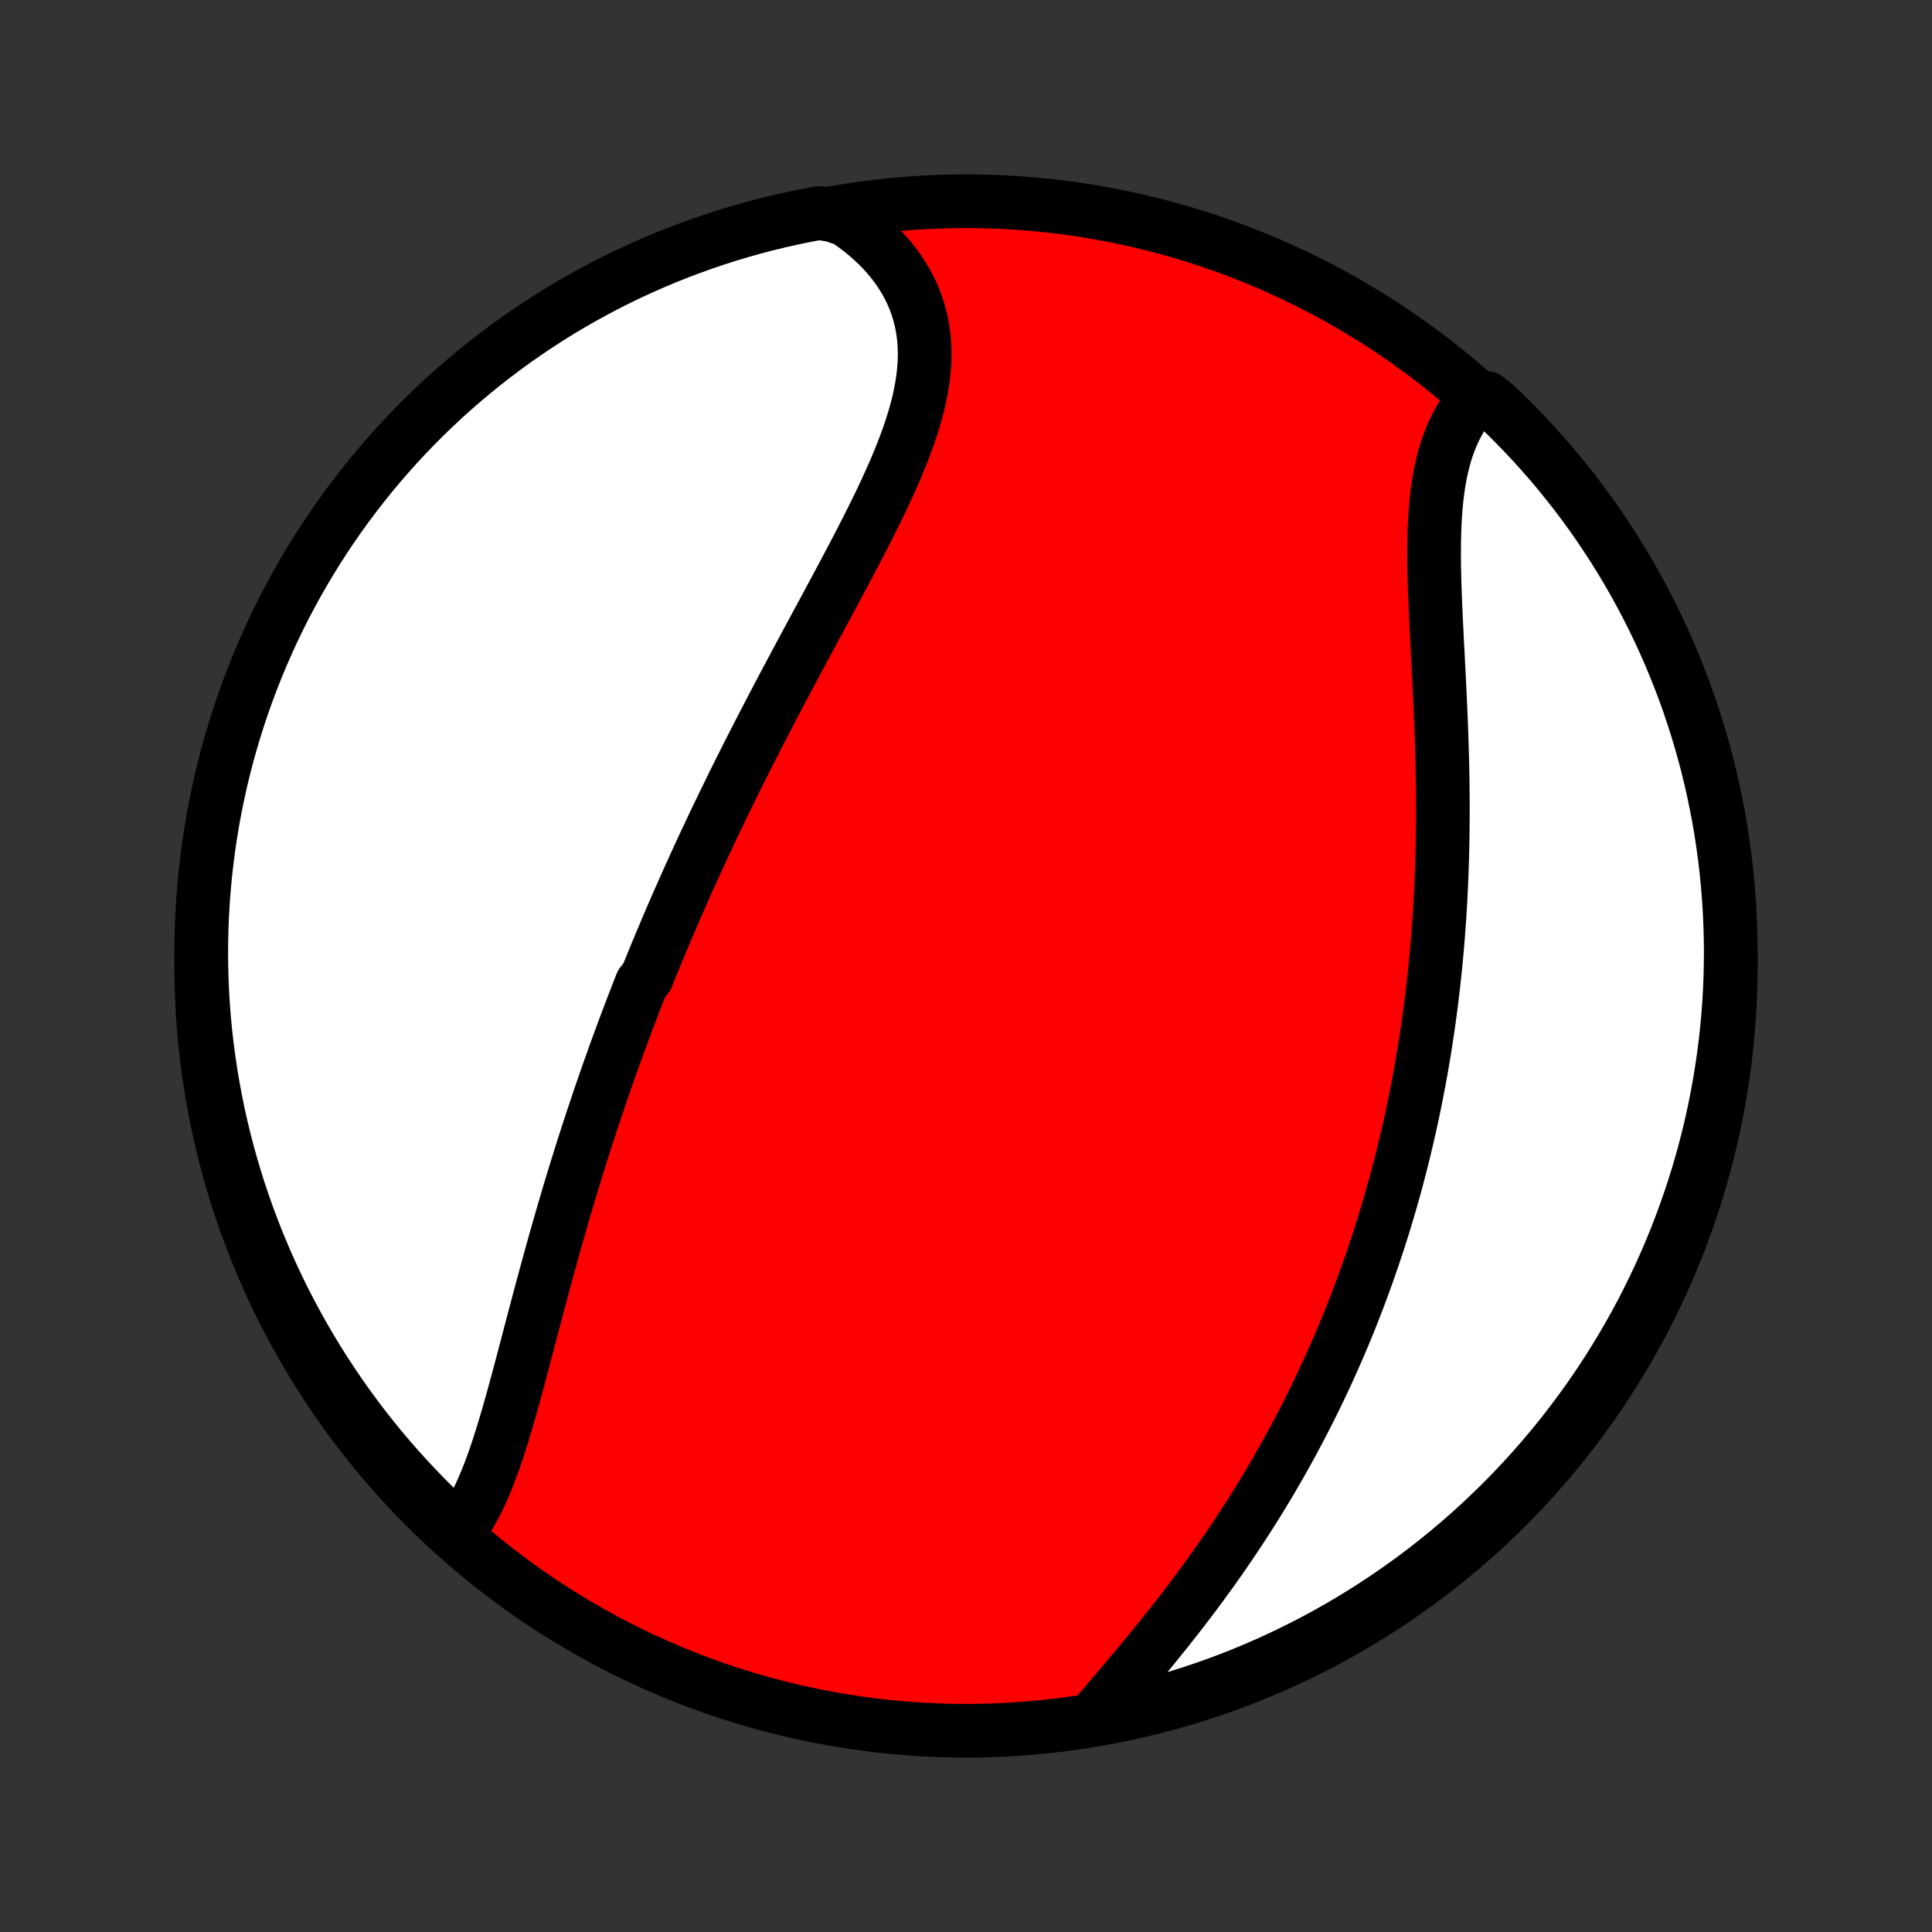 <?xml version="1.0" encoding="utf-8" standalone="no"?>
<!DOCTYPE svg PUBLIC "-//W3C//DTD SVG 1.1//EN"
  "http://www.w3.org/Graphics/SVG/1.1/DTD/svg11.dtd">
<!-- Created with matplotlib (http://matplotlib.org/) -->
<svg height="72pt" version="1.1" viewBox="0 0 72 72" width="72pt" xmlns="http://www.w3.org/2000/svg" xmlns:xlink="http://www.w3.org/1999/xlink">
 <rect x="0" y="0" width="72" height="72" fill="#333333" stroke="none"/>
 <defs>
  <style type="text/css">
*{stroke-linecap:butt;stroke-linejoin:round;}
  </style>
 </defs>
 <g id="figure_1">
  <g id="patch_1">
   <path d="
M0 72
L72 72
L72 0
L0 0
z
" style="fill:none;"/>
  </g>
  <g id="axes_1">
   <g id="PatchCollection_1">
    <defs>
     <path d="
M36 -7.5
C43.558 -7.5 50.808 -10.503 56.153 -15.848
C61.497 -21.192 64.5 -28.442 64.5 -36
C64.5 -43.558 61.497 -50.808 56.153 -56.153
C50.808 -61.497 43.558 -64.5 36 -64.5
C28.442 -64.5 21.192 -61.497 15.848 -56.153
C10.503 -50.808 7.5 -43.558 7.5 -36
C7.5 -28.442 10.503 -21.192 15.848 -15.848
C21.192 -10.503 28.442 -7.5 36 -7.5
z
" id="C0_0_a811fe30f3"/>
     <path d="
M17.074 -14.923
L17.216 -15.111
L17.351 -15.308
L17.48 -15.513
L17.604 -15.726
L17.722 -15.945
L17.836 -16.172
L17.944 -16.404
L18.049 -16.643
L18.15 -16.886
L18.247 -17.135
L18.342 -17.388
L18.433 -17.645
L18.522 -17.905
L18.609 -18.169
L18.694 -18.436
L18.777 -18.706
L18.858 -18.978
L18.938 -19.252
L19.017 -19.528
L19.095 -19.805
L19.172 -20.084
L19.248 -20.364
L19.324 -20.645
L19.399 -20.927
L19.474 -21.209
L19.549 -21.492
L19.623 -21.774
L19.698 -22.058
L19.772 -22.341
L19.846 -22.623
L19.921 -22.906
L19.995 -23.189
L20.07 -23.471
L20.145 -23.752
L20.221 -24.033
L20.296 -24.313
L20.372 -24.593
L20.448 -24.872
L20.525 -25.15
L20.602 -25.427
L20.679 -25.703
L20.757 -25.979
L20.835 -26.253
L20.914 -26.527
L20.993 -26.8
L21.073 -27.072
L21.153 -27.343
L21.233 -27.612
L21.315 -27.881
L21.396 -28.149
L21.478 -28.416
L21.561 -28.682
L21.644 -28.948
L21.727 -29.212
L21.812 -29.475
L21.896 -29.738
L21.982 -29.999
L22.067 -30.26
L22.154 -30.52
L22.241 -30.779
L22.328 -31.038
L22.416 -31.295
L22.505 -31.552
L22.594 -31.809
L22.683 -32.064
L22.774 -32.319
L22.865 -32.574
L22.956 -32.828
L23.049 -33.081
L23.142 -33.334
L23.235 -33.586
L23.329 -33.838
L23.424 -34.089
L23.52 -34.341
L23.616 -34.592
L23.713 -34.842
L23.81 -35.092
L23.909 -35.343
L24.108 -35.592
L24.208 -35.842
L24.31 -36.092
L24.412 -36.342
L24.515 -36.591
L24.619 -36.841
L24.724 -37.09
L24.829 -37.34
L24.936 -37.59
L25.043 -37.84
L25.151 -38.09
L25.261 -38.34
L25.371 -38.591
L25.482 -38.842
L25.594 -39.093
L25.707 -39.344
L25.821 -39.596
L25.936 -39.849
L26.052 -40.102
L26.169 -40.355
L26.287 -40.609
L26.407 -40.863
L26.527 -41.118
L26.648 -41.374
L26.771 -41.63
L26.895 -41.887
L27.02 -42.145
L27.146 -42.403
L27.273 -42.662
L27.401 -42.922
L27.53 -43.183
L27.661 -43.444
L27.793 -43.707
L27.926 -43.97
L28.06 -44.234
L28.196 -44.499
L28.332 -44.765
L28.47 -45.031
L28.609 -45.299
L28.749 -45.568
L28.89 -45.837
L29.032 -46.108
L29.175 -46.379
L29.32 -46.651
L29.465 -46.925
L29.611 -47.199
L29.758 -47.474
L29.906 -47.75
L30.055 -48.027
L30.204 -48.305
L30.354 -48.583
L30.505 -48.863
L30.656 -49.143
L30.808 -49.424
L30.959 -49.706
L31.111 -49.988
L31.263 -50.272
L31.414 -50.555
L31.565 -50.84
L31.716 -51.125
L31.866 -51.41
L32.015 -51.696
L32.162 -51.982
L32.309 -52.269
L32.453 -52.555
L32.596 -52.842
L32.737 -53.129
L32.874 -53.416
L33.01 -53.703
L33.141 -53.99
L33.269 -54.276
L33.393 -54.562
L33.513 -54.848
L33.628 -55.134
L33.737 -55.419
L33.841 -55.703
L33.938 -55.986
L34.029 -56.269
L34.112 -56.55
L34.188 -56.831
L34.255 -57.11
L34.314 -57.388
L34.363 -57.665
L34.403 -57.94
L34.432 -58.214
L34.452 -58.485
L34.459 -58.755
L34.456 -59.022
L34.441 -59.288
L34.414 -59.55
L34.374 -59.811
L34.322 -60.068
L34.257 -60.322
L34.18 -60.574
L34.089 -60.822
L33.986 -61.066
L33.87 -61.306
L33.74 -61.543
L33.598 -61.775
L33.444 -62.003
L33.277 -62.225
L33.098 -62.443
L32.907 -62.656
L32.704 -62.864
L32.49 -63.065
L32.266 -63.261
L32.03 -63.451
L31.784 -63.634
L31.528 -63.811
L31.012 -63.982
L30.523 -64.06
L30.035 -63.969
L29.55 -63.869
L29.066 -63.761
L28.585 -63.644
L28.106 -63.519
L27.629 -63.385
L27.155 -63.243
L26.683 -63.093
L26.215 -62.934
L25.749 -62.767
L25.287 -62.593
L24.827 -62.41
L24.372 -62.219
L23.919 -62.02
L23.471 -61.813
L23.026 -61.598
L22.585 -61.376
L22.148 -61.145
L21.715 -60.907
L21.287 -60.662
L20.863 -60.409
L20.444 -60.148
L20.03 -59.88
L19.62 -59.605
L19.216 -59.323
L18.816 -59.033
L18.422 -58.737
L18.033 -58.434
L17.65 -58.123
L17.272 -57.806
L16.9 -57.483
L16.534 -57.153
L16.174 -56.816
L15.819 -56.473
L15.471 -56.124
L15.129 -55.769
L14.794 -55.408
L14.465 -55.041
L14.142 -54.667
L13.826 -54.289
L13.517 -53.904
L13.215 -53.515
L12.919 -53.12
L12.631 -52.719
L12.35 -52.314
L12.076 -51.904
L11.809 -51.489
L11.55 -51.069
L11.298 -50.644
L11.054 -50.215
L10.817 -49.782
L10.588 -49.345
L10.367 -48.903
L10.153 -48.458
L9.948 -48.008
L9.75 -47.556
L9.56 -47.099
L9.379 -46.639
L9.205 -46.176
L9.04 -45.71
L8.883 -45.241
L8.734 -44.769
L8.593 -44.294
L8.461 -43.817
L8.337 -43.338
L8.221 -42.856
L8.115 -42.372
L8.016 -41.886
L7.926 -41.399
L7.845 -40.91
L7.772 -40.419
L7.708 -39.927
L7.652 -39.434
L7.605 -38.939
L7.567 -38.444
L7.537 -37.948
L7.516 -37.452
L7.504 -36.955
L7.5 -36.457
L7.505 -35.96
L7.519 -35.463
L7.541 -34.965
L7.572 -34.468
L7.612 -33.972
L7.66 -33.476
L7.717 -32.981
L7.783 -32.487
L7.857 -31.994
L7.94 -31.502
L8.031 -31.012
L8.131 -30.523
L8.239 -30.035
L8.356 -29.55
L8.481 -29.066
L8.615 -28.585
L8.757 -28.106
L8.907 -27.629
L9.066 -27.155
L9.232 -26.683
L9.407 -26.215
L9.59 -25.749
L9.781 -25.287
L9.98 -24.827
L10.187 -24.372
L10.402 -23.919
L10.624 -23.471
L10.855 -23.026
L11.093 -22.585
L11.338 -22.148
L11.591 -21.715
L11.852 -21.287
L12.12 -20.863
L12.395 -20.444
L12.677 -20.03
L12.966 -19.62
L13.263 -19.216
L13.566 -18.816
L13.877 -18.422
L14.194 -18.033
L14.517 -17.65
L14.847 -17.272
L15.184 -16.9
L15.527 -16.534
L15.876 -16.174
L16.231 -15.819
z
" id="C0_1_82e5ff5742"/>
     <path d="
M40.724 -7.936
L40.928 -8.177
L41.134 -8.421
L41.342 -8.666
L41.552 -8.913
L41.764 -9.162
L41.976 -9.412
L42.188 -9.665
L42.401 -9.919
L42.614 -10.174
L42.826 -10.431
L43.037 -10.689
L43.247 -10.949
L43.457 -11.21
L43.664 -11.471
L43.871 -11.734
L44.075 -11.998
L44.278 -12.263
L44.479 -12.528
L44.678 -12.795
L44.874 -13.062
L45.068 -13.329
L45.26 -13.597
L45.449 -13.866
L45.636 -14.135
L45.821 -14.404
L46.002 -14.674
L46.182 -14.944
L46.358 -15.214
L46.533 -15.484
L46.704 -15.755
L46.873 -16.025
L47.039 -16.296
L47.203 -16.567
L47.364 -16.837
L47.522 -17.108
L47.678 -17.379
L47.831 -17.65
L47.982 -17.92
L48.131 -18.191
L48.276 -18.461
L48.42 -18.732
L48.561 -19.002
L48.699 -19.273
L48.835 -19.543
L48.969 -19.813
L49.1 -20.083
L49.23 -20.354
L49.357 -20.624
L49.481 -20.894
L49.604 -21.164
L49.724 -21.434
L49.843 -21.704
L49.959 -21.974
L50.073 -22.244
L50.185 -22.515
L50.295 -22.785
L50.403 -23.056
L50.509 -23.326
L50.613 -23.597
L50.715 -23.869
L50.815 -24.14
L50.914 -24.412
L51.01 -24.683
L51.105 -24.956
L51.198 -25.229
L51.289 -25.502
L51.379 -25.775
L51.467 -26.049
L51.553 -26.323
L51.637 -26.598
L51.719 -26.874
L51.8 -27.15
L51.88 -27.427
L51.958 -27.705
L52.033 -27.983
L52.108 -28.262
L52.181 -28.542
L52.252 -28.822
L52.322 -29.104
L52.389 -29.386
L52.456 -29.67
L52.521 -29.954
L52.584 -30.239
L52.646 -30.526
L52.706 -30.814
L52.764 -31.102
L52.821 -31.392
L52.877 -31.683
L52.93 -31.976
L52.983 -32.269
L53.033 -32.565
L53.082 -32.861
L53.13 -33.159
L53.175 -33.458
L53.22 -33.759
L53.262 -34.061
L53.303 -34.364
L53.343 -34.67
L53.38 -34.977
L53.416 -35.285
L53.45 -35.595
L53.483 -35.907
L53.514 -36.22
L53.543 -36.535
L53.571 -36.852
L53.596 -37.171
L53.62 -37.491
L53.643 -37.813
L53.663 -38.137
L53.682 -38.462
L53.699 -38.79
L53.714 -39.119
L53.727 -39.449
L53.739 -39.782
L53.749 -40.116
L53.757 -40.451
L53.763 -40.788
L53.767 -41.127
L53.77 -41.468
L53.771 -41.809
L53.77 -42.153
L53.768 -42.497
L53.764 -42.843
L53.758 -43.19
L53.751 -43.538
L53.742 -43.888
L53.732 -44.238
L53.721 -44.588
L53.708 -44.94
L53.694 -45.292
L53.679 -45.644
L53.663 -45.997
L53.646 -46.35
L53.629 -46.702
L53.611 -47.054
L53.593 -47.406
L53.575 -47.757
L53.556 -48.107
L53.539 -48.456
L53.522 -48.804
L53.505 -49.15
L53.491 -49.494
L53.477 -49.836
L53.465 -50.175
L53.456 -50.512
L53.449 -50.845
L53.445 -51.175
L53.445 -51.502
L53.448 -51.825
L53.455 -52.143
L53.467 -52.457
L53.483 -52.766
L53.505 -53.069
L53.533 -53.367
L53.567 -53.66
L53.608 -53.946
L53.655 -54.225
L53.709 -54.498
L53.772 -54.764
L53.841 -55.023
L53.919 -55.274
L54.005 -55.518
L54.099 -55.754
L54.202 -55.981
L54.313 -56.2
L54.432 -56.411
L54.561 -56.613
L54.697 -56.807
L54.842 -56.991
L55.402 -57.167
L55.764 -56.876
L56.119 -56.534
L56.468 -56.186
L56.811 -55.832
L57.148 -55.471
L57.478 -55.105
L57.802 -54.733
L58.119 -54.356
L58.429 -53.972
L58.733 -53.584
L59.029 -53.189
L59.319 -52.79
L59.601 -52.386
L59.876 -51.976
L60.144 -51.562
L60.405 -51.143
L60.658 -50.719
L60.904 -50.291
L61.142 -49.858
L61.372 -49.422
L61.595 -48.981
L61.81 -48.536
L62.017 -48.087
L62.216 -47.635
L62.407 -47.179
L62.59 -46.72
L62.765 -46.258
L62.932 -45.792
L63.09 -45.323
L63.241 -44.852
L63.383 -44.378
L63.517 -43.901
L63.642 -43.422
L63.759 -42.941
L63.867 -42.457
L63.967 -41.972
L64.059 -41.484
L64.142 -40.995
L64.216 -40.505
L64.282 -40.013
L64.339 -39.52
L64.387 -39.026
L64.427 -38.531
L64.458 -38.035
L64.481 -37.539
L64.495 -37.042
L64.5 -36.545
L64.496 -36.047
L64.484 -35.55
L64.463 -35.053
L64.434 -34.556
L64.396 -34.059
L64.349 -33.563
L64.293 -33.068
L64.229 -32.574
L64.156 -32.08
L64.075 -31.588
L63.985 -31.098
L63.887 -30.608
L63.78 -30.121
L63.665 -29.635
L63.541 -29.151
L63.409 -28.669
L63.269 -28.19
L63.12 -27.713
L62.963 -27.238
L62.797 -26.766
L62.624 -26.297
L62.442 -25.831
L62.253 -25.367
L62.055 -24.908
L61.85 -24.451
L61.636 -23.998
L61.415 -23.549
L61.186 -23.103
L60.95 -22.662
L60.705 -22.224
L60.454 -21.791
L60.194 -21.362
L59.928 -20.937
L59.654 -20.517
L59.373 -20.102
L59.085 -19.692
L58.789 -19.286
L58.487 -18.886
L58.178 -18.491
L57.863 -18.101
L57.54 -17.717
L57.211 -17.338
L56.876 -16.965
L56.534 -16.598
L56.186 -16.236
L55.832 -15.881
L55.471 -15.532
L55.105 -15.189
L54.733 -14.852
L54.356 -14.522
L53.972 -14.198
L53.584 -13.881
L53.189 -13.571
L52.79 -13.267
L52.386 -12.971
L51.976 -12.681
L51.562 -12.399
L51.143 -12.124
L50.719 -11.856
L50.291 -11.595
L49.858 -11.342
L49.422 -11.096
L48.981 -10.858
L48.536 -10.628
L48.087 -10.405
L47.635 -10.19
L47.179 -9.983
L46.72 -9.784
L46.258 -9.593
L45.792 -9.41
L45.323 -9.235
L44.852 -9.068
L44.378 -8.91
L43.901 -8.759
L43.422 -8.617
L42.941 -8.483
L42.457 -8.358
L41.972 -8.241
L41.484 -8.133
z
" id="C0_2_d5d6a45e2f"/>
    </defs>
    <g clip-path="url(#p1bffca34e9)">
     <use style="fill:#ff0000;stroke:#000000;stroke-width:2.0;" x="0.0" xlink:href="#C0_0_a811fe30f3" y="72.0"/>
    </g>
    <g clip-path="url(#p1bffca34e9)">
     <use style="fill:#ffffff;stroke:#000000;stroke-width:2.0;" x="0.0" xlink:href="#C0_1_82e5ff5742" y="72.0"/>
    </g>
    <g clip-path="url(#p1bffca34e9)">
     <use style="fill:#ffffff;stroke:#000000;stroke-width:2.0;" x="0.0" xlink:href="#C0_2_d5d6a45e2f" y="72.0"/>
    </g>
   </g>
  </g>
 </g>
 <defs>
  <clipPath id="p1bffca34e9">
   <rect height="72.0" width="72.0" x="0.0" y="0.0"/>
  </clipPath>
 </defs>
</svg>
